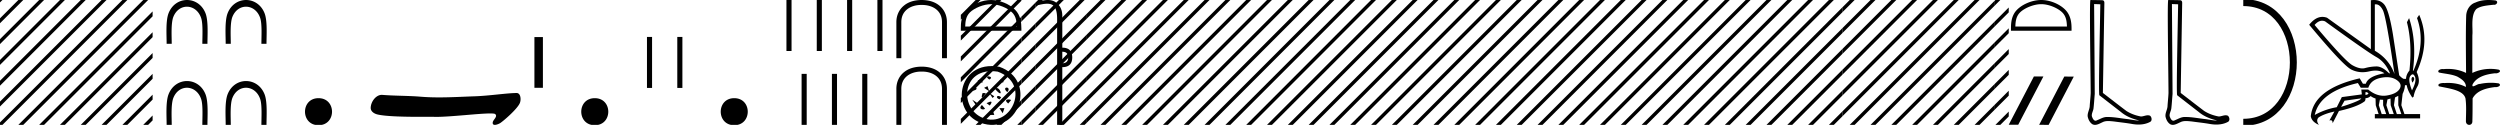 <svg xmlns="http://www.w3.org/2000/svg" width="360.386" height="18"><path d="M358.739 0c.335 0 .67.026.994.066.448.113.218.626-.18.626a.476.476 0 0 1-.081-.008c-.84.097-1.872.15-2.506.626-.841.916-.463 2.821-.561 3.725-.007.05-.01 3.653-.01 5.48a6.145 6.145 0 0 1 2.634-.586c.402 0 .802.04 1.188.117.441.231-.077.528-.423.528a.454.454 0 0 1-.114-.013c-1.226.133-2.62.461-3.243 1.602-.061.206-.023.277.07.277.207 0 .68-.342.947-.342.014 0 .028 0 .04.003a7.535 7.535 0 0 1 1.58-.169 6.8 6.8 0 0 1 1.149.095c.42.278-.096.534-.438.534a.532.532 0 0 1-.105-.01c-1.251.151-2.636.49-3.243 1.633-.007 1.27 0 2.11-.034 3.278.015.36-.219.538-.456.538-.235 0-.473-.176-.474-.526.009-1.15.09-2.161-.06-3.277-.304-1.253-2.477-1.445-3.827-1.754-.295-.347.285-.475.658-.475.056 0 .107.003.15.008.173-.013.348-.02.522-.02.882 0 1.771.175 2.557.58.032-.755-.711-1.19-1.244-1.493-.84-.361-1.765-.397-2.643-.59-.313-.273.18-.501.521-.501a.58.58 0 0 1 .125.012 7.01 7.01 0 0 1 .648-.031c.902 0 1.804.183 2.614.582-.016-2.851-.063-5.61.02-8.308.065-.834.545-1.6 1.354-1.849.58-.264 1.227-.358 1.87-.358zm-23.995 2.99q-.557 0-1.087.606 4.369 5.2 5.46 5.81.815.457 1.435.457.21 0 .399-.053.74-.208 1.586-.234h.042q.828 0 1.817.988h.13q-.702-1.638-1.963-2.34-1.261-.702-7.398-5.148-.212-.085-.421-.085zm7.73-2.369q-.065 0-.132.01v6.683q2.054 1.196 2.834 3.354-1.196-8.268-1.677-9.204-.433-.843-1.024-.843zm5.356 10.468q.081 0 .154.138.13.247-.234.689-.208-.546-.052-.741.069-.086.132-.086zm-.036-.372q-.153 0-.33.237-.39.52.234 2.08.702-1.352.429-1.976-.15-.34-.333-.34zm-6.804 2.577v.39q.286-.026.442-.182-.052-.078-.208-.208zm-.598.884l-2.418.338-.494.884q.832-.234 1.833-.624 1-.39 1.079-.598zm5.33-.364l-.468.234-.156 1.118.416 1.274h.65l-.442-1.274v-1.352zm-1.118.39l-.442.13-.156.832.416 1.274h.65l-.442-1.274-.026-.962zm-1.534.156l-.156.806.416 1.274h.65l-.442-1.274v-.78l-.468-.026zm.994-3.234q-.415 0-.89.1-1.404.3-1.768 1.418h-1.092l-.416-.676q-5.513 1.274-6.215 4.602 1.508-.832 3.173-1.118l.728-1.456 2.886-.39-.078-.702h.988q1.092.9 2.228.9.243 0 .489-.042 1.39-.234 1.82-.95.429-.714-.455-1.3-.585-.386-1.398-.386zM342.218 0q.948 0 1.489.658.663.806 1.235 4.238l.91 5.954q.442.468.676.52h.312q.026-.65.494-1.196.416-3.978-.364-6.968l.312-.598q1.118 3.38.546 7.592h.078q1.794-4.03.52-7.592l.312-.468q1.664 3.796-.364 8.242.572 1.248.117 2.054-.455.806-.56 1.508l-.181.13q-.702-1.04-.806-1.794h-.26q-.026.598-.338 1.248l-.182 1.638.442 1.274h2.262v.624h-6.526v-.624h.546l-.416-1.274-.026-.962q-.468-.156-.702-.364-.338.312-.754.312.026.26-.104.442-1.04.806-3.718 1.404l-.91 1.768q0-.434-.27-.434-.086 0-.199.044l.729-1.3q-1.509.338-2.289.858-.416.442.052 1.066-1.04-.442-1.17-1.248.416-3.926 7.047-5.46l.468.78h.416q.338-1.092 2.678-1.508-.523-.388-1.285-.388-.414 0-.9.115-.492.116-.96.116-.845 0-1.613-.376-1.196-.585-6.085-6.461.901-1.136 1.905-1.136.33 0 .67.122l6.318 4.524V.034q.234-.034.448-.034z"/><path d="M323.377.375c9.625 0 9.625 17.25 0 17.25" fill="none" stroke="#000"/><path d="M313.094.585c.03 4.318.064 8.637.09 12.955-.062.7-.099 1.402-.18 2.1-.048.372-.291.72-.238 1.101.08.258.249.662.535.662a.4.4 0 0 0 .208-.066c.463-.178.904-.472 1.414-.472.029 0 .057 0 .086.002h.076c.97 0 1.924.214 2.886.308.526.075 1.05.195 1.584.195h.068c-.963-.218-1.914-.586-2.673-1.234-1.033-.802-2.069-1.6-3.1-2.406-.14-.172.067-8.948.137-13.114l-.893-.03zM312.569 0c.51.017 1.27.009 1.778.041.271.079.224.383.22.601l-.21 12.755c1.127.862 2.244 1.737 3.377 2.59.635.413 1.368.67 2.109.806.33-.004.665-.175.995-.175.106 0 .211.018.316.064.254.195.342.73.001.894-.512.274-1.082.379-1.656.379-.363 0-.727-.042-1.08-.109-.817-.139-1.643-.22-2.465-.336-.27-.024-.55-.06-.827-.06-.298 0-.592.042-.862.19-.324.143-.683.36-1.044.36a.806.806 0 0 1-.362-.084c-.378-.236-.597-.675-.69-1.1-.076-.556.3-1.047.293-1.599.043-.603.111-1.205.138-1.809C312.57 9.044 312.401 0 312.57 0zm-10.692.585c.03 4.318.064 8.637.09 12.955-.062.7-.099 1.402-.18 2.1-.048.372-.29.72-.238 1.101.08.258.249.662.535.662a.4.4 0 0 0 .208-.066c.463-.178.904-.472 1.415-.472.028 0 .056 0 .085.002h.076c.97 0 1.924.214 2.887.308.526.075 1.05.195 1.583.195h.068c-.963-.218-1.914-.586-2.673-1.234-1.032-.802-2.068-1.6-3.1-2.406-.139-.172.068-8.948.137-13.114l-.893-.03zM301.352 0c.51.017 1.27.009 1.778.041.272.079.224.383.22.601l-.21 12.755c1.127.862 2.244 1.737 3.378 2.59.634.413 1.368.67 2.108.806.331-.004.666-.175.995-.175.106 0 .211.018.316.064.254.195.342.73.002.894-.513.274-1.083.379-1.657.379-.363 0-.727-.042-1.079-.109-.818-.139-1.644-.22-2.465-.336-.27-.024-.551-.06-.827-.06-.3 0-.593.042-.863.19-.324.143-.682.36-1.043.36a.806.806 0 0 1-.363-.084c-.378-.236-.597-.675-.689-1.1-.076-.556.299-1.047.292-1.599.043-.603.112-1.205.139-1.809-.03-4.364-.2-13.408-.032-13.408zm-7.095.601c-1.075 0-2.419.552-3.07 1.202-.569.57-.643 1.324-.664 2.025h7.435c-.02-.7-.095-1.455-.664-2.025-.65-.65-1.963-1.202-3.037-1.202zm0-.601c1.274 0 2.645.589 3.448 1.392.824.824.918 1.91.918 2.72v.317h-8.733v-.316c0-.812.062-1.897.886-2.72C291.58.588 292.982 0 294.256 0zm.283 11.024l.02.01-3.624 6.946h-1.367l3.624-6.956zm3.037.01l1.367.01L295.32 18l-1.367-.01 3.624-6.955zM266.646 0l-1.077 1.077v.708l1.608-1.608.177-.177zm3 0l-4.077 4.077v.708l4.608-4.608.177-.177zm3 0l-7.077 7.077v.708l7.608-7.608.177-.177zm3 0L265.57 10.077v.708L276.177.177l.177-.177zm3 0L265.57 13.077v.708L279.177.177l.177-.177zm3 0L265.57 16.077v.708L282.177.177l.177-.177zm3 0l-17.823 17.823-.177.177h.708L285.177.177l.177-.177zm2.923.077l-17.746 17.746-.177.177h.708L287.569.785V.077zm0 3l-14.746 14.746-.177.177h.708l14.215-14.215v-.708zm0 3l-11.746 11.746-.177.177h.708l11.215-11.215v-.708zm0 3l-8.746 8.746-.177.177h.708l8.215-8.215v-.708zm0 3l-5.746 5.746-.177.177h.708l5.215-5.215v-.708zm0 3l-2.746 2.746-.177.177h.708l2.215-2.215v-.708z"/><path d="M287.646 0l-.077.077v.708l.608-.608.177-.177zm1.923 1.077l-2 2v.708l2-2v-.708zm0 3l-2 2v.708l2-2v-.708zm0 3l-2 2v.708l2-2v-.708zm0 3l-2 2v.708l2-2v-.708zm0 3l-2 2v.708l2-2v-.708zm0 3l-1.746 1.746-.177.177h.708l1.215-1.215v-.708zM242.646 0l-1.077 1.077v.708l1.608-1.608.177-.177zm3 0l-4.077 4.077v.708l4.608-4.608.177-.177zm3 0l-7.077 7.077v.708l7.608-7.608.177-.177zm3 0L241.57 10.077v.708L252.177.177l.177-.177zm3 0L241.57 13.077v.708L255.177.177l.177-.177zm3 0L241.57 16.077v.708L258.177.177l.177-.177zm3 0l-17.823 17.823-.177.177h.708L261.177.177l.177-.177zm2.923.077l-17.746 17.746-.177.177h.708L263.569.785V.077zm0 3l-14.746 14.746-.177.177h.708l14.215-14.215v-.708zm0 3l-11.746 11.746-.177.177h.708l11.215-11.215v-.708zm0 3l-8.746 8.746-.177.177h.708l8.215-8.215v-.708zm0 3l-5.746 5.746-.177.177h.708l5.215-5.215v-.708zm0 3l-2.746 2.746-.177.177h.708l2.215-2.215v-.708zM263.646 0l-.077.077v.708l.608-.608.177-.177zm1.923 1.077l-2 2v.708l2-2v-.708zm0 3l-2 2v.708l2-2v-.708zm0 3l-2 2v.708l2-2v-.708zm0 3l-2 2v.708l2-2v-.708zm0 3l-2 2v.708l2-2v-.708zm0 3l-1.746 1.746-.177.177h.708l1.215-1.215v-.708zM218.646 0l-1.077 1.077v.708l1.608-1.608.177-.177zm3 0l-4.077 4.077v.708l4.608-4.608.177-.177zm3 0l-7.077 7.077v.708l7.608-7.608.177-.177zm3 0L217.57 10.077v.708L228.177.177l.177-.177zm3 0L217.57 13.077v.708L231.177.177l.177-.177zm3 0L217.57 16.077v.708L234.177.177l.177-.177zm3 0l-17.823 17.823-.177.177h.708L237.177.177l.177-.177zm2.923.077l-17.746 17.746-.177.177h.708L239.569.785V.077zm0 3l-14.746 14.746-.177.177h.708l14.215-14.215v-.708zm0 3l-11.746 11.746-.177.177h.708l11.215-11.215v-.708zm0 3l-8.746 8.746-.177.177h.708l8.215-8.215v-.708zm0 3l-5.746 5.746-.177.177h.708l5.215-5.215v-.708zm0 3l-2.746 2.746-.177.177h.708l2.215-2.215v-.708zM239.646 0l-.077.077v.708l.608-.608.177-.177zm1.923 1.077l-2 2v.708l2-2v-.708zm0 3l-2 2v.708l2-2v-.708zm0 3l-2 2v.708l2-2v-.708zm0 3l-2 2v.708l2-2v-.708zm0 3l-2 2v.708l2-2v-.708zm0 3l-1.746 1.746-.177.177h.708l1.215-1.215v-.708zM194.646 0l-1.077 1.077v.708l1.608-1.608.177-.177zm3 0l-4.077 4.077v.708l4.608-4.608.177-.177zm3 0l-7.077 7.077v.708l7.608-7.608.177-.177zm3 0L193.57 10.077v.708L204.177.177l.177-.177zm3 0L193.57 13.077v.708L207.177.177l.177-.177zm3 0L193.57 16.077v.708L210.177.177l.177-.177zm3 0l-17.823 17.823-.177.177h.708L213.177.177l.177-.177zm2.923.077l-17.746 17.746-.177.177h.708L215.569.785V.077zm0 3l-14.746 14.746-.177.177h.708l14.215-14.215v-.708zm0 3l-11.746 11.746-.177.177h.708l11.215-11.215v-.708zm0 3l-8.746 8.746-.177.177h.708l8.215-8.215v-.708zm0 3l-5.746 5.746-.177.177h.708l5.215-5.215v-.708zm0 3l-2.746 2.746-.177.177h.708l2.215-2.215v-.708zM215.646 0l-.077.077v.708l.608-.608.177-.177zm1.923 1.077l-2 2v.708l2-2v-.708zm0 3l-2 2v.708l2-2v-.708zm0 3l-2 2v.708l2-2v-.708zm0 3l-2 2v.708l2-2v-.708zm0 3l-2 2v.708l2-2v-.708zm0 3l-1.746 1.746-.177.177h.708l1.215-1.215v-.708zM170.646 0l-1.077 1.077v.708l1.608-1.608.177-.177zm3 0l-4.077 4.077v.708l4.608-4.608.177-.177zm3 0l-7.077 7.077v.708l7.608-7.608.177-.177zm3 0L169.57 10.077v.708L180.177.177l.177-.177zm3 0L169.57 13.077v.708L183.177.177l.177-.177zm3 0L169.57 16.077v.708L186.177.177l.177-.177zm3 0l-17.823 17.823-.177.177h.708L189.177.177l.177-.177zm2.923.077l-17.746 17.746-.177.177h.708L191.569.785V.077zm0 3l-14.746 14.746-.177.177h.708l14.215-14.215v-.708zm0 3l-11.746 11.746-.177.177h.708l11.215-11.215v-.708zm0 3l-8.746 8.746-.177.177h.708l8.215-8.215v-.708zm0 3l-5.746 5.746-.177.177h.708l5.215-5.215v-.708zm0 3l-2.746 2.746-.177.177h.708l2.215-2.215v-.708zM191.646 0l-.077.077v.708l.608-.608.177-.177zm1.923 1.077l-2 2v.708l2-2v-.708zm0 3l-2 2v.708l2-2v-.708zm0 3l-2 2v.708l2-2v-.708zm0 3l-2 2v.708l2-2v-.708zm0 3l-2 2v.708l2-2v-.708zm0 3l-1.746 1.746-.177.177h.708l1.215-1.215v-.708zM158.646 0l-2.077 2.077v.708l2.608-2.608.177-.177zm3 0l-5.077 5.077v.708l5.608-5.608.177-.177zm3 0l-8.077 8.077v.708l8.608-8.608.177-.177zm2.923.077l-11 11v.708l11-11V.077zm0 3l-11 11v.708l11-11v-.708zm0 3l-11 11v.708l11-11v-.708zm0 3l-8.746 8.746-.177.177h.708l8.215-8.215v-.708zm0 3l-5.746 5.746-.177.177h.708l5.215-5.215v-.708zm0 3l-2.746 2.746-.177.177h.708l2.215-2.215v-.708zM167.646 0l-.077.077v.708l.608-.608.177-.177zm1.923 1.077l-2 2v.708l2-2v-.708zm0 3l-2 2v.708l2-2v-.708zm0 3l-2 2v.708l2-2v-.708zm0 3l-2 2v.708l2-2v-.708zm0 3l-2 2v.708l2-2v-.708zm0 3l-1.746 1.746-.177.177h.708l1.215-1.215v-.708zm-16.434-8.619v1.656c.566 0 .848-.283.848-.848 0-.539-.282-.808-.848-.808zM151.04 0c.463 0 .855.116 1.176.35.613.443.92 1.09.92 1.938v4.584c.942 0 1.42.465 1.433 1.394 0 .942-.478 1.413-1.434 1.413V18h-.746V2.732c0-1.023-.199-1.68-.596-1.969-.206-.15-.476-.225-.838-.225-.337 0-.754.065-1.273.195a.65.65 0 0 1-.212.043c-.112 0-.189-.048-.233-.144-.013-.162.108-.276.364-.343.538-.193 1.018-.289 1.44-.289z"/><path d="M149.646 0l-.409.41v.706l.94-.94.177-.176zm3 0l-3.409 3.41v.706l3.94-3.94.177-.176zm1.923 1.077l-5.332 5.332v.707l5.332-5.331v-.708zm0 3l-5.332 5.332v.707l5.332-5.331v-.708zm0 3l-5.332 5.332v.707l5.332-5.331v-.708zm0 3l-5.332 5.332v.707l5.332-5.331v-.708zm0 3l-4.746 4.746-.177.177h.708l4.215-4.215v-.708zm0 3l-1.746 1.746-.177.177h.708l1.215-1.215v-.708zM155.646 0l-1.077 1.077v.708l1.608-1.608.177-.177zm.945 2.055l-2.022 2.022v.708l2.022-2.023v-.707zm0 3l-2.022 2.022v.708l2.022-2.023v-.707zm0 3l-2.022 2.022v.708l2.022-2.023v-.707zm0 3l-2.022 2.022v.708l2.022-2.023v-.707zm0 3l-2.022 2.022v.708l2.022-2.023v-.707zm0 3l-.768.768-.177.177h.708l.237-.238v-.707zM142.871.601c-1.074 0-2.418.552-3.069 1.202-.569.57-.643 1.324-.664 2.025h7.435c-.02-.7-.095-1.455-.664-2.025-.65-.65-1.964-1.202-3.038-1.202zm0-.601c1.274 0 2.645.589 3.449 1.392.824.824.917 1.91.917 2.72v.317h-8.732v-.316c0-.812.062-1.897.886-2.72.804-.804 2.206-1.393 3.48-1.393zm1.187 9.627c5.439 1.9 2.904 9.54-2.195 8.228-5.054-1.302-4.045-9.318 2.195-8.228m-.243.698c-5.417-.787-5.639 5.768-1.708 6.812 3.846 1.022 6.482-5.13 1.708-6.812m-1.188 1.152c-1.083-.74.884-.487 0-.018v.018m1.985.433c-1.227-.397.343-.795 0-.073v.073m-2.993-.712v.732l-.73-.244.73-.488m3.571 2.066c-.903-.795.595-.885.108-.09l-.108.09m-2.839-.846l.244.731-.732-.487.488-.244m1.052.358l.072-.017c.668-.489 1.39 1.767-.072.017m-3.014-.397c.957.56-.162.703-.253.703l.253-.703m2.938 1.502l-.244.244-.488-.732.732.488m-1.674-.474l.468.019c-.558.866-.757.793-.468-.019m3.68 1.517c-.883-.74.434-.632.416-.488l-.415.488m-1.01-.903l-.221.305c-.718-.215-.34-.792.22-.305m-3.435.836l-.244.244-.488-.732.732.488m1.324.012c.758-.378.92-.27.47.344l-.47-.344m2.578.72l-.244.731-.488-.732h.732m-3.246-.465l.45.54c-.106.217-1.1.145-.45-.54m1.54.71l.243.731h-.732l.488-.732z"/><path d="M140.646 0l-2.14 2.141v.707l2.67-2.671.178-.177zm3 0l-5.14 5.141v.707l5.67-5.671.178-.177zm3 0l-8.14 8.141v.707l8.67-8.671.061-.06V0zm.591 2.41l-8.732 8.731v.707l8.732-8.732V2.41zm0 3l-8.732 8.731v.707l8.732-8.732V5.41zm0 3l-8.732 8.731v.707l8.732-8.732V8.41zm0 3l-6.414 6.413-.177.177h.708l5.883-5.884v-.707zm0 3l-3.414 3.413-.177.177h.708l2.883-2.884v-.707zm0 3l-.414.413-.177.177h.591v-.59z"/><path d="M149.237.41l-2 2v.706l2-2V.41zm0 3l-2 2v.706l2-2V3.41zm0 3l-2 2v.706l2-2V6.41zm0 3l-2 2v.706l2-2V9.41zm0 3l-2 2v.706l2-2v-.707zm0 3l-2 2V18h.117l1.883-1.884v-.707zM132.891 0c.957.012 1.835.245 2.498.785.687.546 1.122 1.393 1.116 2.43v5.179h-.711V3.209c0-.847-.32-1.448-.847-1.871-.51-.405-1.227-.626-2.037-.626h-.099c-.803 0-1.527.22-2.037.626-.527.423-.846 1.024-.846 1.871v5.185h-.712V3.215c-.006-1.037.43-1.884 1.117-2.43.662-.54 1.54-.773 2.497-.785zm0 9.606c.957.012 1.835.246 2.498.785.687.547 1.122 1.393 1.116 2.43V18h-.711v-5.185c0-.847-.32-1.448-.847-1.871-.51-.405-1.227-.626-2.037-.626h-.099c-.803 0-1.527.22-2.037.626-.527.423-.846 1.024-.846 1.871V18h-.712v-5.179c-.006-1.037.43-1.883 1.117-2.43.662-.54 1.54-.773 2.497-.785zM127.216 0v7.35h-.735V0zm-4.37 0v7.35h-.736V0zm-4.371 0v7.35h-.735V0zm-4.37 0v7.35h-.736V0zm10.925 10.65V18h-.735v-7.35zm-4.37 0V18h-.735v-7.35zm-4.37 0V18h-.736v-7.35zm-10.445 7.398c-2.597 0-2.597-3.896 0-3.896s2.597 3.896 0 3.896zM98.37 5.325v7.35h-.736v-7.35zm-4.372 0v7.35h-.735v-7.35zM85.74 18.048c-2.598 0-2.598-3.896 0-3.896 2.597 0 2.597 3.896 0 3.896zM78.263 5.34v7.32h-1.225V5.34zm-3.79 8.068c.59 0 .671.936.47 1.432-.358.888-2.453 2.669-2.844 2.906-.177.108-.517.254-.767.254-.199 0-.341-.092-.3-.368.057-.386.755-.832.354-1.186-.075-.066-.332-.092-.717-.092-1.653 0-5.666.493-7.748.493a9.66 9.66 0 0 1-.302-.004 19.128 19.128 0 0 0-.469-.004c-.36 0-.861.003-1.44.003-2.041 0-5.054-.035-6.312-.346-.465-.115-.967-.432-.96-.945.014-.882.746-1.876 1.598-1.876.029 0 .058.001.087.004 1.828.147 3.703.111 5.544.263.878.072 1.756.098 2.635.098 1.72 0 3.44-.101 5.16-.159 2.027-.068 4.594-.464 6.008-.473a.55.55 0 0 1 .003 0zm-28.558 4.64c-2.597 0-2.597-3.896 0-3.896s2.597 3.896 0 3.896zM35.47 0c1.084 0 2.168.639 2.666 1.903.433 1.098.281 3.186.281 4.414h-.735c0-.962.111-2.825-.16-3.677C37.175 1.542 36.319.966 35.46.966c-.77 0-1.54.464-1.943 1.432-.377.9-.247 2.884-.247 3.919h-.735c0-1.229-.152-3.315.28-4.414C33.318.63 34.394 0 35.47 0zm-8.513 0c1.084 0 2.168.639 2.666 1.903.433 1.098.281 3.186.281 4.414h-.736c0-.962.112-2.825-.158-3.677-.35-1.098-1.206-1.674-2.063-1.674-.77 0-1.54.464-1.943 1.432-.377.9-.248 2.884-.248 3.919h-.734c0-1.229-.152-3.315.28-4.414C24.805.63 25.88 0 26.958 0zm8.513 11.683c1.084 0 2.168.639 2.666 1.904.433 1.098.281 3.186.281 4.413h-.735c0-.962.111-2.825-.16-3.676-.348-1.098-1.204-1.675-2.062-1.675-.77 0-1.54.464-1.943 1.432-.377.9-.247 2.884-.247 3.919h-.735c0-1.228-.152-3.314.28-4.413.502-1.273 1.578-1.904 2.655-1.904zm-8.513 0c1.084 0 2.168.639 2.666 1.904.433 1.098.281 3.186.281 4.413h-.736c0-.962.112-2.825-.158-3.676-.349-1.098-1.206-1.675-2.063-1.675-.77 0-1.54.464-1.943 1.432-.377.9-.248 2.884-.248 3.919h-.734c0-1.228-.152-3.314.28-4.413.502-1.273 1.578-1.904 2.655-1.904zM0 0v.354L.177.177.354 0zm2.646 0L0 2.646v.708L3.177.177 3.354 0zm3 0L0 5.646v.708L6.177.177 6.354 0zm3 0L0 8.646v.708L9.177.177 9.354 0zm3 0L0 11.646v.708L12.177.177 12.354 0zm3 0L0 14.646v.708L15.177.177 15.354 0zm3 0L0 17.646V18h.354L18.177.177 18.354 0zm3 0L2.823 17.823 2.646 18h.708L21.177.177 21.354 0zM22 1.646L5.823 17.823 5.646 18h.708L22 2.354v-.708zm0 3L8.823 17.823 8.646 18h.708L22 5.354v-.708zm0 3L11.823 17.823l-.177.177h.708L22 8.354v-.708zm0 3l-7.177 7.177-.177.177h.708L22 11.354v-.708zm0 3l-4.177 4.177-.177.177h.708L22 14.354v-.708zm0 3l-1.177 1.177-.177.177h.708l.646-.646v-.708z"/></svg>
